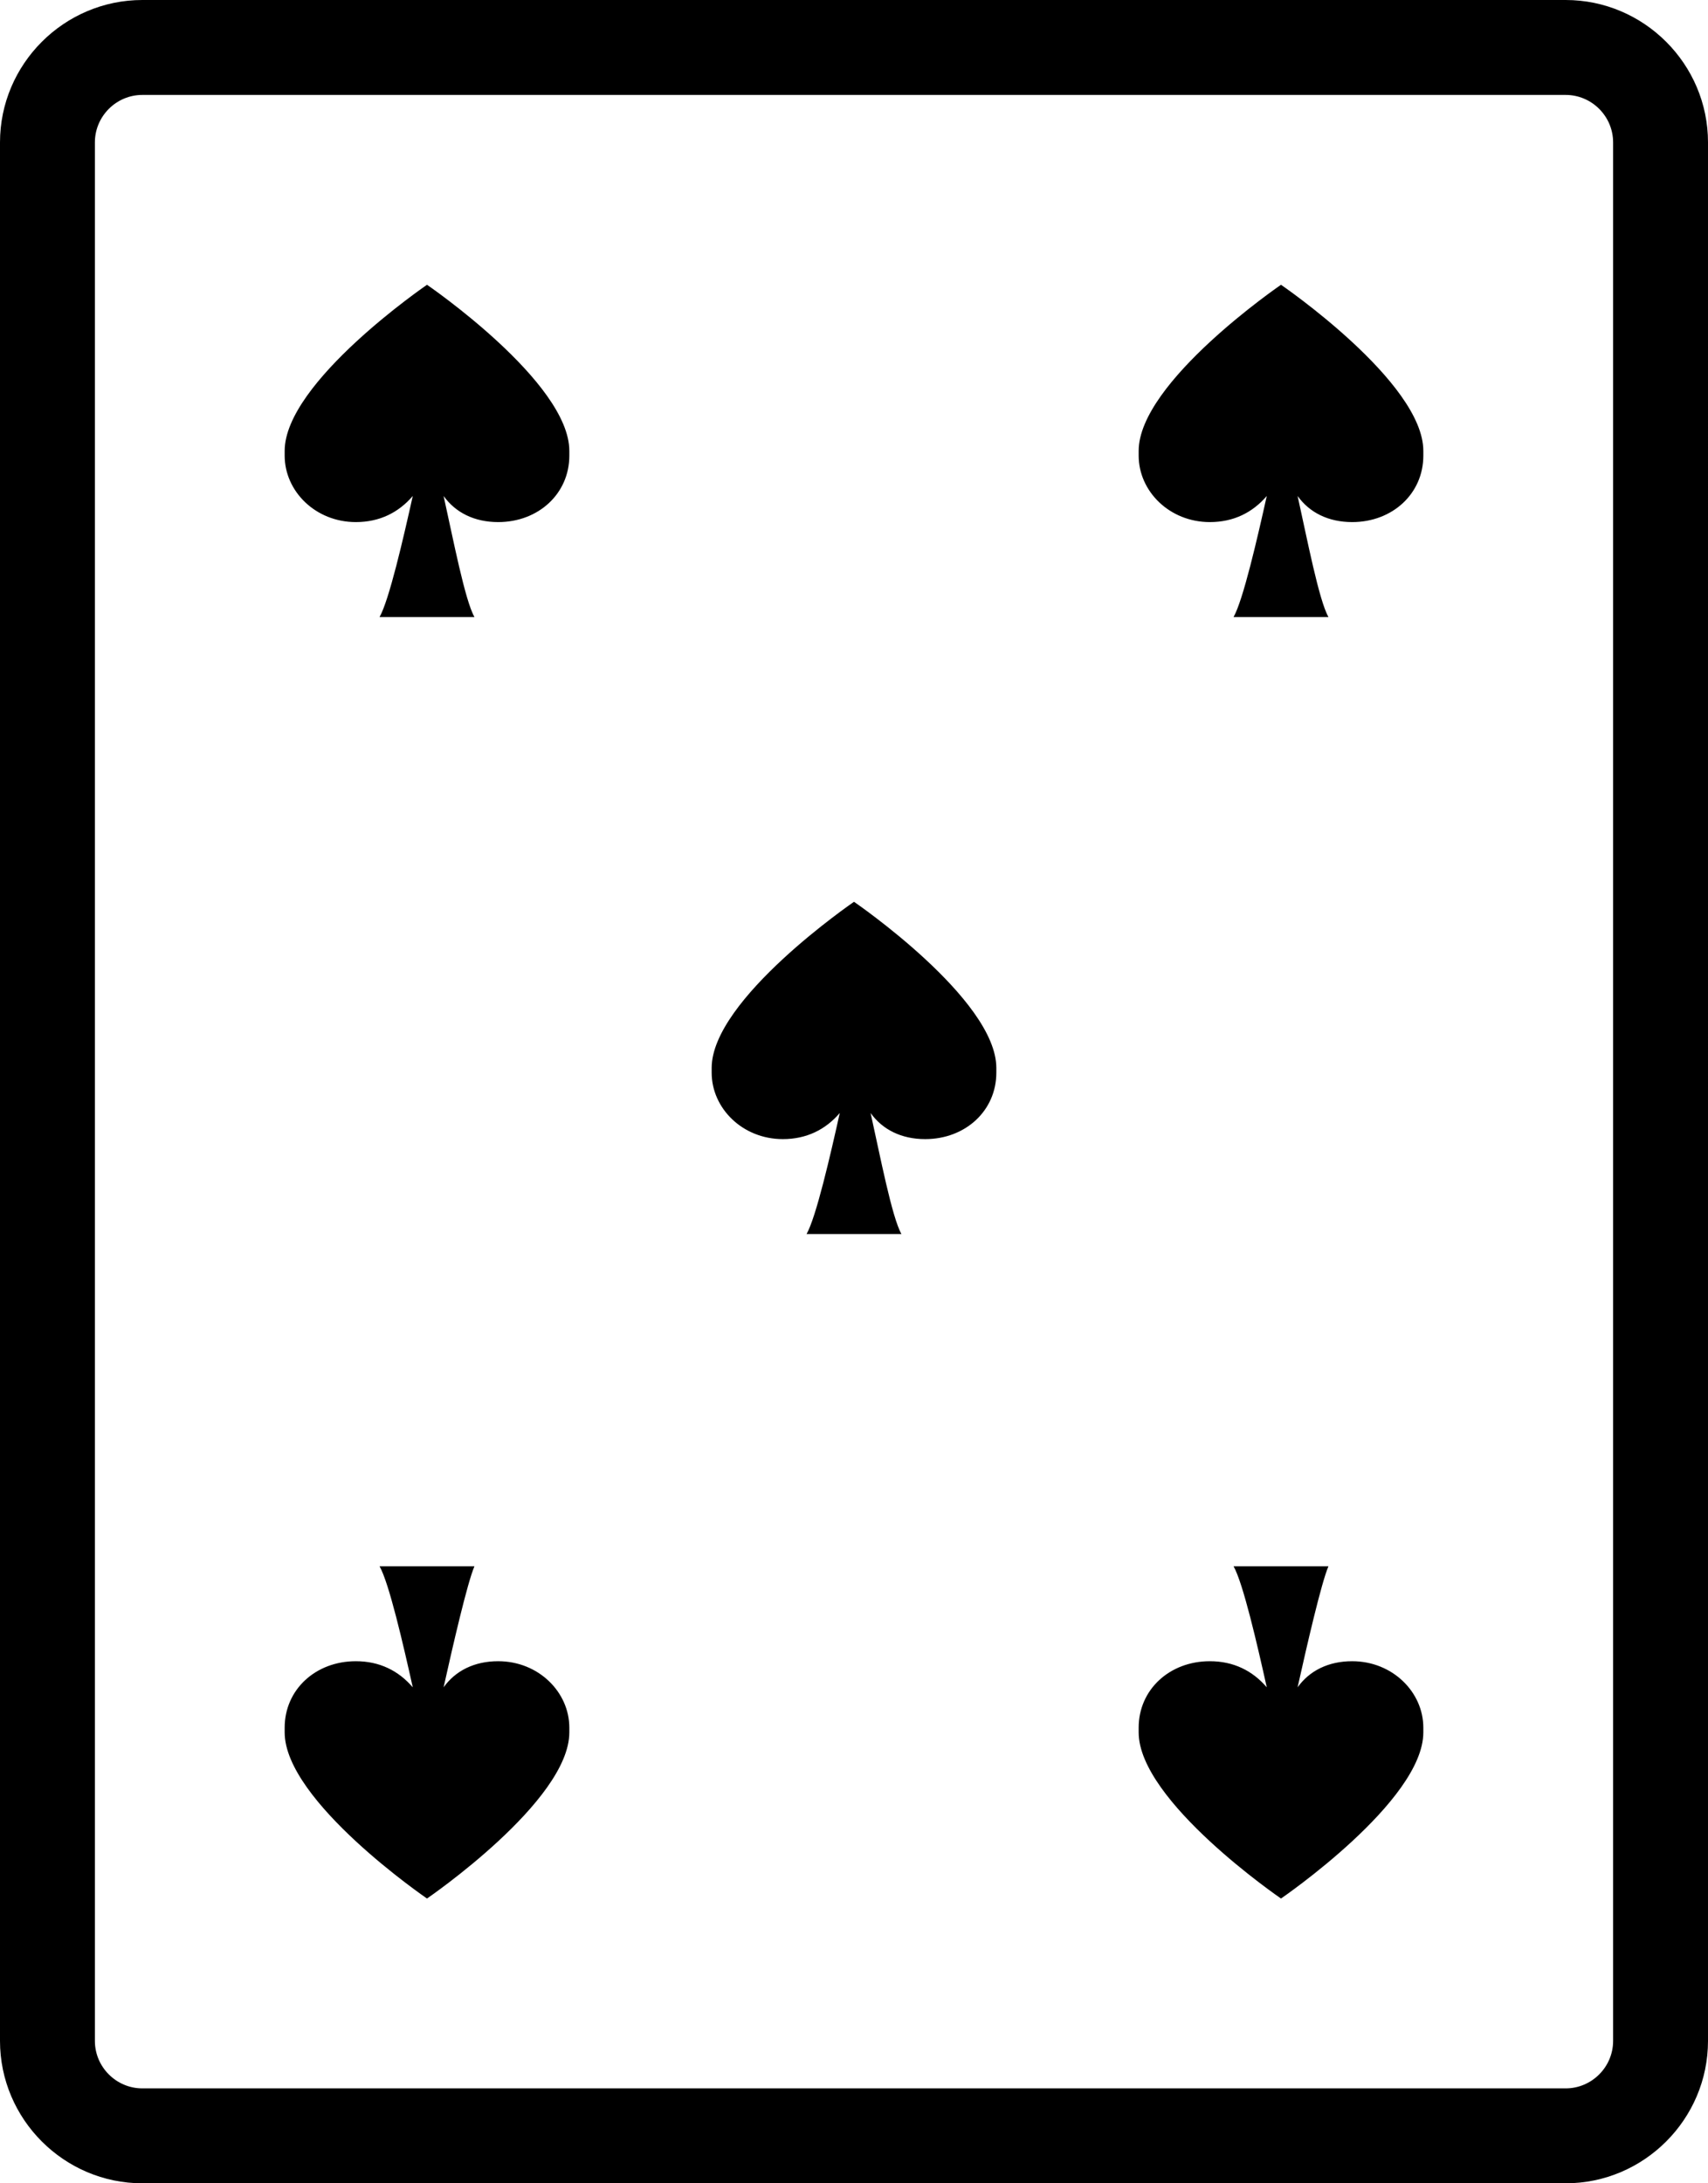 <?xml version="1.0" encoding="utf-8"?>
<!-- Generator: Adobe Illustrator 22.0.1, SVG Export Plug-In . SVG Version: 6.00 Build 0)  -->
<svg version="1.1" id="Layer_1" xmlns="http://www.w3.org/2000/svg" xmlns:xlink="http://www.w3.org/1999/xlink" x="0px" y="0px"
	 viewBox="0 0 72 92" style="enable-background:new 0 0 72 92;" xml:space="preserve">
<g id="surface1">
	<path d="M6,0C2.7,0,0,2.7,0,6v80c0,3.3,2.7,6,6,6h60c3.3,0,6-2.7,6-6V6c0-3.3-2.7-6-6-6H6z M6,4h60c1.1,0,2,0.9,2,2v80
		c0,1.1-0.9,2-2,2H6c-1.1,0-2-0.9-2-2V6C4,4.9,4.9,4,6,4z M18,12c0,0-6,4.1-6,7c0,0,0,0.1,0,0.1s0,0.1,0,0.1c0,1.5,1.3,2.8,3,2.8
		c1,0,1.8-0.4,2.4-1.1c-0.4,1.8-1,4.4-1.4,5.1h4c-0.4-0.7-0.9-3.3-1.3-5.1C19.2,21.6,20,22,21,22c1.7,0,3-1.2,3-2.8c0,0,0-0.1,0-0.1
		c0,0,0-0.1,0-0.1C24,16.1,18,12,18,12z M54,12c0,0-6,4.1-6,7c0,0,0,0.1,0,0.1s0,0.1,0,0.1c0,1.5,1.3,2.8,3,2.8c1,0,1.8-0.4,2.4-1.1
		c-0.4,1.8-1,4.4-1.4,5.1h4c-0.4-0.7-0.9-3.3-1.3-5.1C55.2,21.6,56,22,57,22c1.7,0,3-1.2,3-2.8c0,0,0-0.1,0-0.1c0,0,0-0.1,0-0.1
		C60,16.1,54,12,54,12z M36,38c0,0-6,4.1-6,7c0,0,0,0.1,0,0.1s0,0.1,0,0.1c0,1.5,1.3,2.8,3,2.8c1,0,1.8-0.4,2.4-1.1
		c-0.4,1.8-1,4.4-1.4,5.1h4c-0.4-0.7-0.9-3.3-1.3-5.1C37.2,47.6,38,48,39,48c1.7,0,3-1.2,3-2.8c0,0,0-0.1,0-0.1c0,0,0-0.1,0-0.1
		C42,42.1,36,38,36,38z M16,66c0.4,0.7,1,3.3,1.4,5.1C16.8,70.4,16,70,15,70c-1.7,0-3,1.2-3,2.8c0,0,0,0.1,0,0.1s0,0.1,0,0.1
		c0,2.9,6,7,6,7s6-4.1,6-7c0,0,0-0.1,0-0.1c0,0,0-0.1,0-0.1c0-1.5-1.3-2.8-3-2.8c-1,0-1.8,0.4-2.3,1.1c0.4-1.8,1-4.4,1.3-5.1H16z
		 M52,66c0.4,0.7,1,3.3,1.4,5.1C52.8,70.4,52,70,51,70c-1.7,0-3,1.2-3,2.8c0,0,0,0.1,0,0.1s0,0.1,0,0.1c0,2.9,6,7,6,7s6-4.1,6-7
		c0,0,0-0.1,0-0.1c0,0,0-0.1,0-0.1c0-1.5-1.3-2.8-3-2.8c-1,0-1.8,0.4-2.3,1.1c0.4-1.8,1-4.4,1.3-5.1H52z"/>
</g>
</svg>
